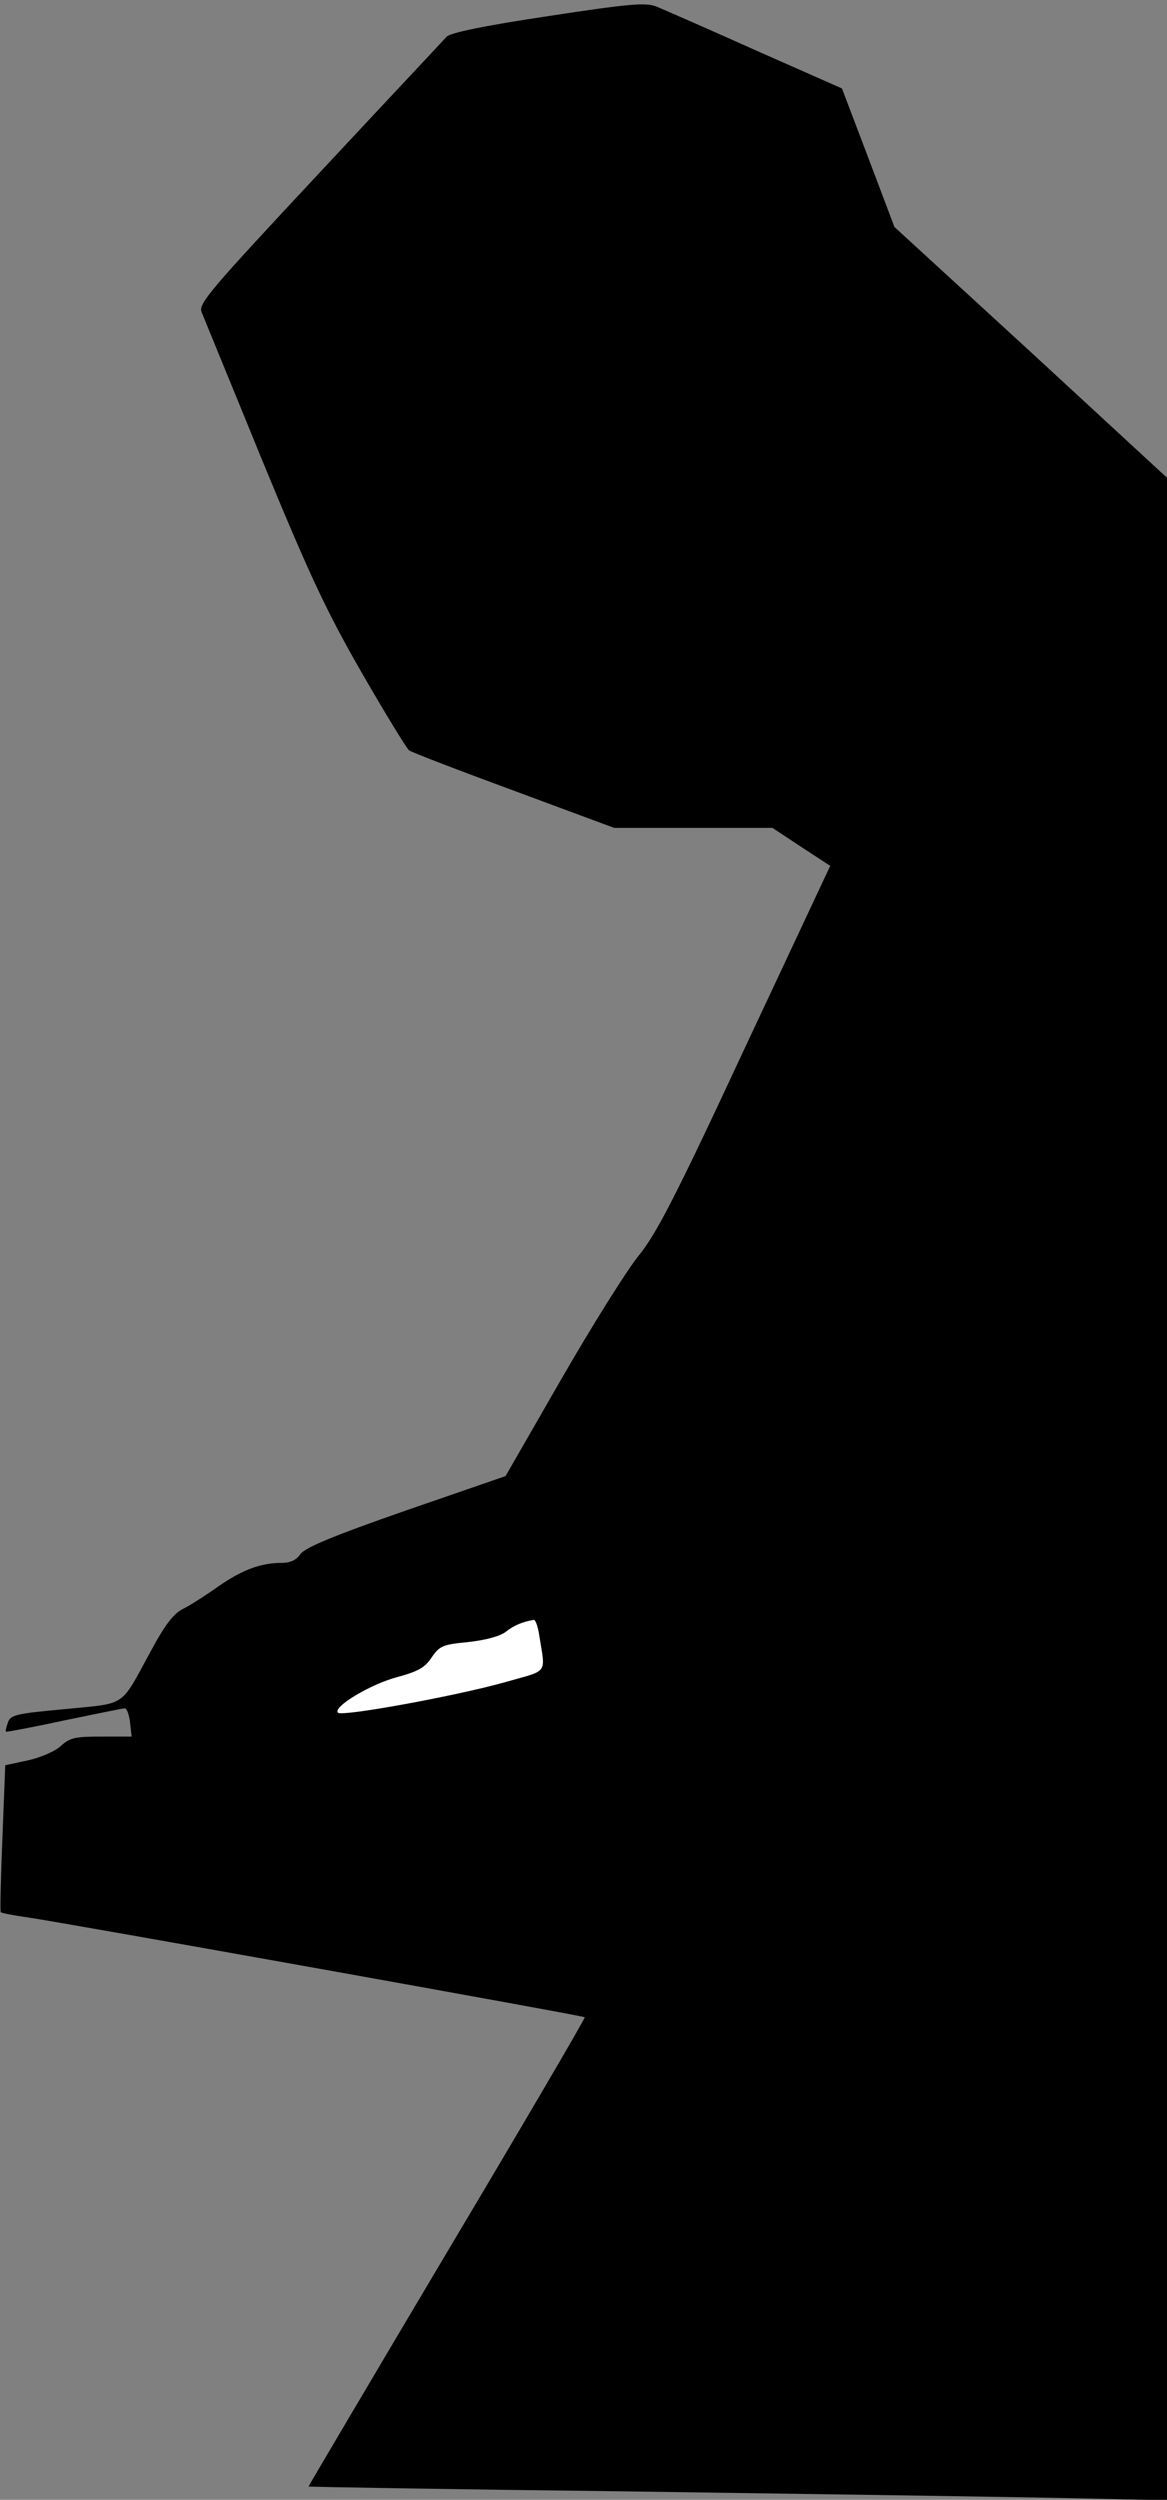 <?xml version="1.0" standalone="no"?>
<!DOCTYPE svg PUBLIC "-//W3C//DTD SVG 20010904//EN"
 "http://www.w3.org/TR/2001/REC-SVG-20010904/DTD/svg10.dtd">
<svg version="1.0" xmlns="http://www.w3.org/2000/svg"
 width="289pt" height="619pt" viewBox="0 0 289 619"
 preserveAspectRatio="xMidYMid meet">
<rect x="0" y="0" width="289" height="619" fill="#808080" stroke="none"/>
<g transform="translate(0,619) scale(0.1,-0.1)"
fill="#000000" stroke="none">
<path fill="#000000" stroke="none" d="M1357 6150 c-154 -23 -242 -41 -251
-51 -7 -8 -149 -159 -314 -336 -269 -288 -301 -325 -293 -345 5 -13 73 -178
150 -367 118 -286 159 -374 247 -527 58 -101 111 -187 117 -192 7 -5 124 -50
260 -100 l248 -92 196 0 196 0 71 -47 72 -47 -211 -450 c-174 -374 -220 -462
-264 -516 -29 -36 -115 -173 -191 -305 l-138 -240 -246 -85 c-181 -63 -250
-92 -262 -108 -10 -15 -25 -22 -47 -22 -51 0 -97 -17 -156 -58 -31 -22 -70
-47 -88 -56 -24 -12 -45 -40 -82 -109 -74 -136 -57 -124 -210 -139 -119 -11
-134 -14 -141 -32 -4 -12 -7 -22 -5 -24 1 -1 66 11 144 28 78 16 146 30 150
30 5 0 11 -16 13 -35 l4 -35 -75 0 c-65 0 -78 -3 -100 -23 -15 -14 -51 -29
-82 -36 l-56 -12 -7 -180 c-4 -100 -6 -182 -4 -184 2 -2 32 -8 68 -13 95 -14
1374 -243 1378 -247 2 -2 -151 -263 -341 -582 -189 -318 -343 -579 -343 -580
1 -1 352 -7 781 -12 429 -6 907 -13 1063 -16 l282 -6 0 2504 0 2504 -337 311
-338 310 -65 172 -65 171 -215 95 c-118 53 -228 101 -245 108 -26 10 -65 7
-268 -24z"/>
<path fill="#ffffff" stroke="none" d="M1335 2143 c16 -101 25 -87 -83 -118
-120 -34 -404 -86 -415 -76 -14 14 81 71 146 88 51 14 69 23 86 49 20 29 28
32 91 38 43 5 77 14 92 25 20 16 41 25 70 30 4 0 10 -16 13 -36z"/>
</g>
</svg>
